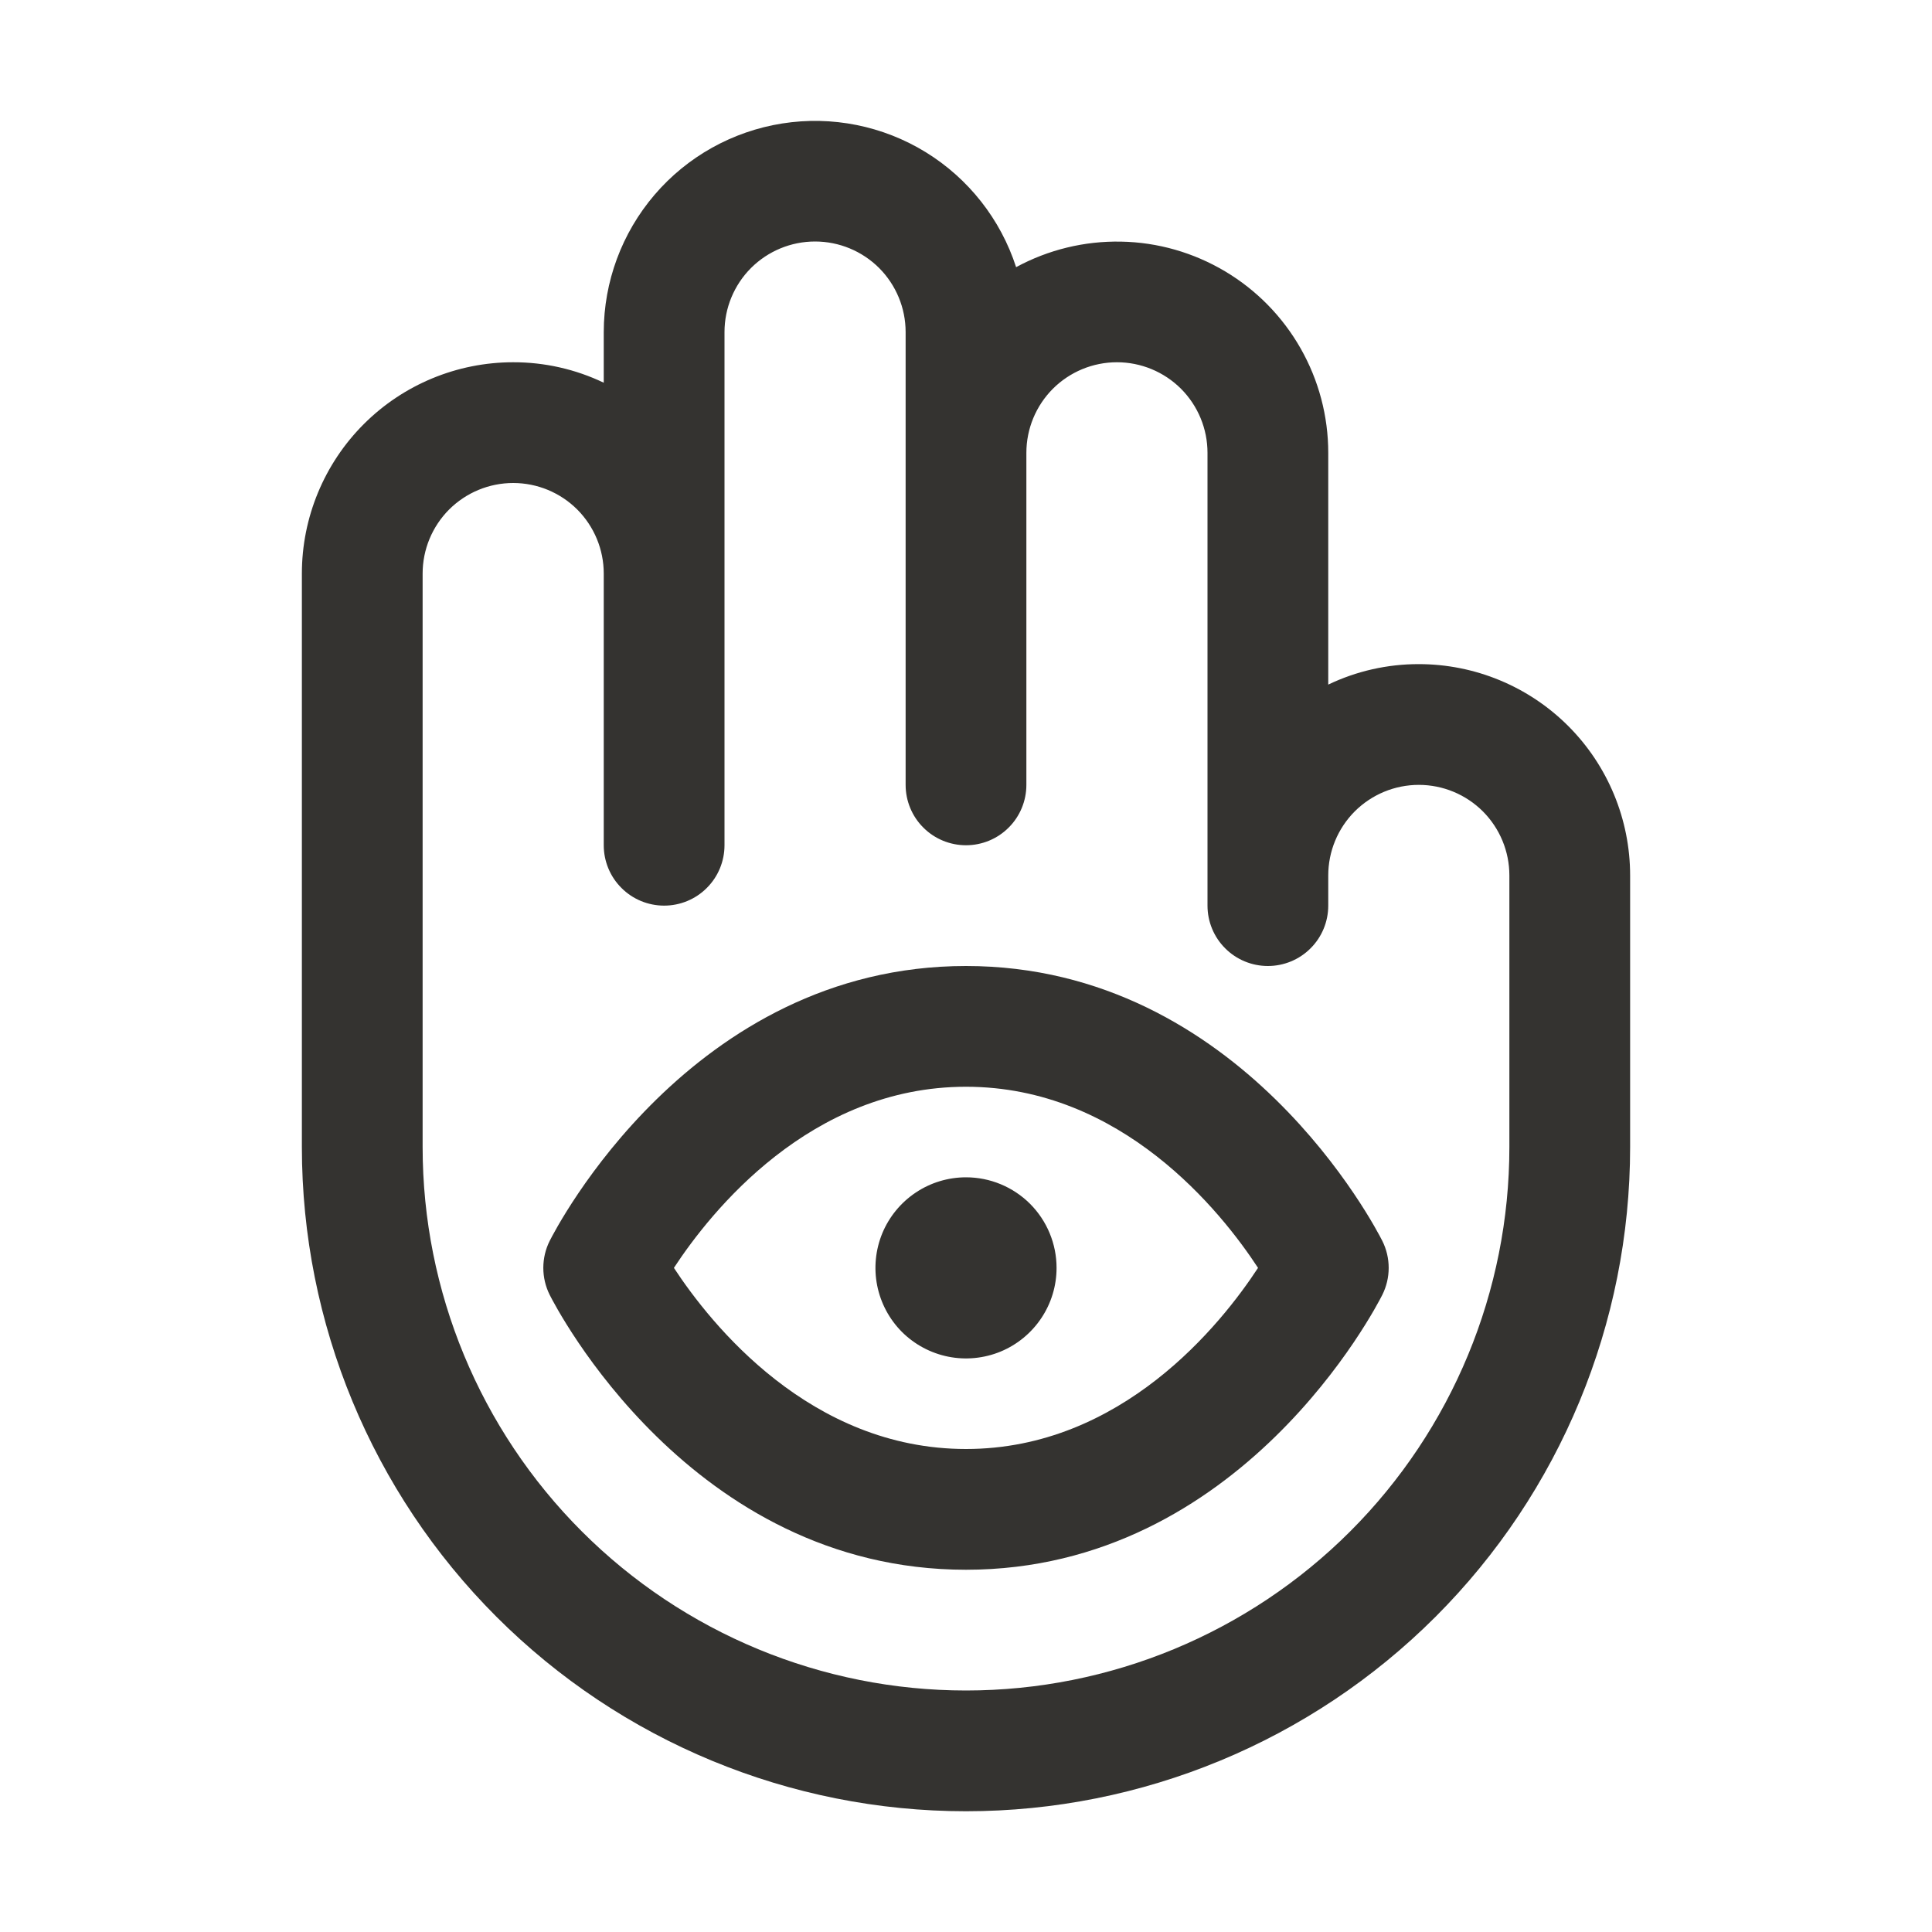 <svg width="32" height="32" viewBox="0 0 32 32" fill="none" xmlns="http://www.w3.org/2000/svg">
<path d="M23.5 11C22.981 10.999 22.468 11.115 22 11.339V7.5C22 6.893 21.842 6.297 21.542 5.77C21.242 5.243 20.811 4.803 20.289 4.493C19.768 4.183 19.175 4.013 18.569 4.002C17.962 3.99 17.363 4.136 16.83 4.425C16.573 3.632 16.042 2.957 15.332 2.52C14.622 2.084 13.779 1.915 12.956 2.045C12.133 2.175 11.382 2.594 10.841 3.227C10.299 3.861 10.001 4.666 10 5.5V6.339C9.532 6.115 9.019 5.999 8.5 6C7.572 6 6.681 6.369 6.025 7.025C5.369 7.681 5 8.572 5 9.5V19C5 21.917 6.159 24.715 8.222 26.778C10.285 28.841 13.083 30 16 30C18.917 30 21.715 28.841 23.778 26.778C25.841 24.715 27 21.917 27 19V14.5C27 13.572 26.631 12.681 25.975 12.025C25.319 11.369 24.428 11 23.5 11ZM25 19C25 21.387 24.052 23.676 22.364 25.364C20.676 27.052 18.387 28 16 28C13.613 28 11.324 27.052 9.636 25.364C7.948 23.676 7 21.387 7 19V9.5C7 9.102 7.158 8.721 7.439 8.439C7.721 8.158 8.102 8 8.5 8C8.898 8 9.279 8.158 9.561 8.439C9.842 8.721 10 9.102 10 9.5V14C10 14.265 10.105 14.52 10.293 14.707C10.48 14.895 10.735 15 11 15C11.265 15 11.52 14.895 11.707 14.707C11.895 14.52 12 14.265 12 14V5.5C12 5.102 12.158 4.721 12.439 4.439C12.721 4.158 13.102 4 13.5 4C13.898 4 14.279 4.158 14.561 4.439C14.842 4.721 15 5.102 15 5.5V13C15 13.265 15.105 13.52 15.293 13.707C15.48 13.895 15.735 14 16 14C16.265 14 16.52 13.895 16.707 13.707C16.895 13.52 17 13.265 17 13V7.5C17 7.102 17.158 6.721 17.439 6.439C17.721 6.158 18.102 6 18.5 6C18.898 6 19.279 6.158 19.561 6.439C19.842 6.721 20 7.102 20 7.5V15C20 15.265 20.105 15.52 20.293 15.707C20.48 15.895 20.735 16 21 16C21.265 16 21.52 15.895 21.707 15.707C21.895 15.52 22 15.265 22 15V14.5C22 14.102 22.158 13.721 22.439 13.439C22.721 13.158 23.102 13 23.5 13C23.898 13 24.279 13.158 24.561 13.439C24.842 13.721 25 14.102 25 14.5V19ZM17.5 21C17.5 21.297 17.412 21.587 17.247 21.833C17.082 22.08 16.848 22.272 16.574 22.386C16.3 22.499 15.998 22.529 15.707 22.471C15.416 22.413 15.149 22.27 14.939 22.061C14.73 21.851 14.587 21.584 14.529 21.293C14.471 21.002 14.501 20.7 14.614 20.426C14.728 20.152 14.92 19.918 15.167 19.753C15.413 19.588 15.703 19.5 16 19.5C16.398 19.5 16.779 19.658 17.061 19.939C17.342 20.221 17.5 20.602 17.5 21ZM16 16C11.435 16 9.199 20.367 9.105 20.552C9.035 20.691 8.999 20.845 8.999 21C8.999 21.155 9.035 21.308 9.105 21.448C9.199 21.633 11.435 26 16 26C20.565 26 22.801 21.633 22.895 21.448C22.965 21.308 23.001 21.155 23.001 21C23.001 20.845 22.965 20.691 22.895 20.552C22.801 20.367 20.565 16 16 16ZM16 24C13.421 24 11.775 21.935 11.162 21C11.775 20.065 13.421 18 16 18C18.579 18 20.226 20.066 20.837 21C20.225 21.935 18.579 24 16 24Z" fill="#343330"/>
</svg>
